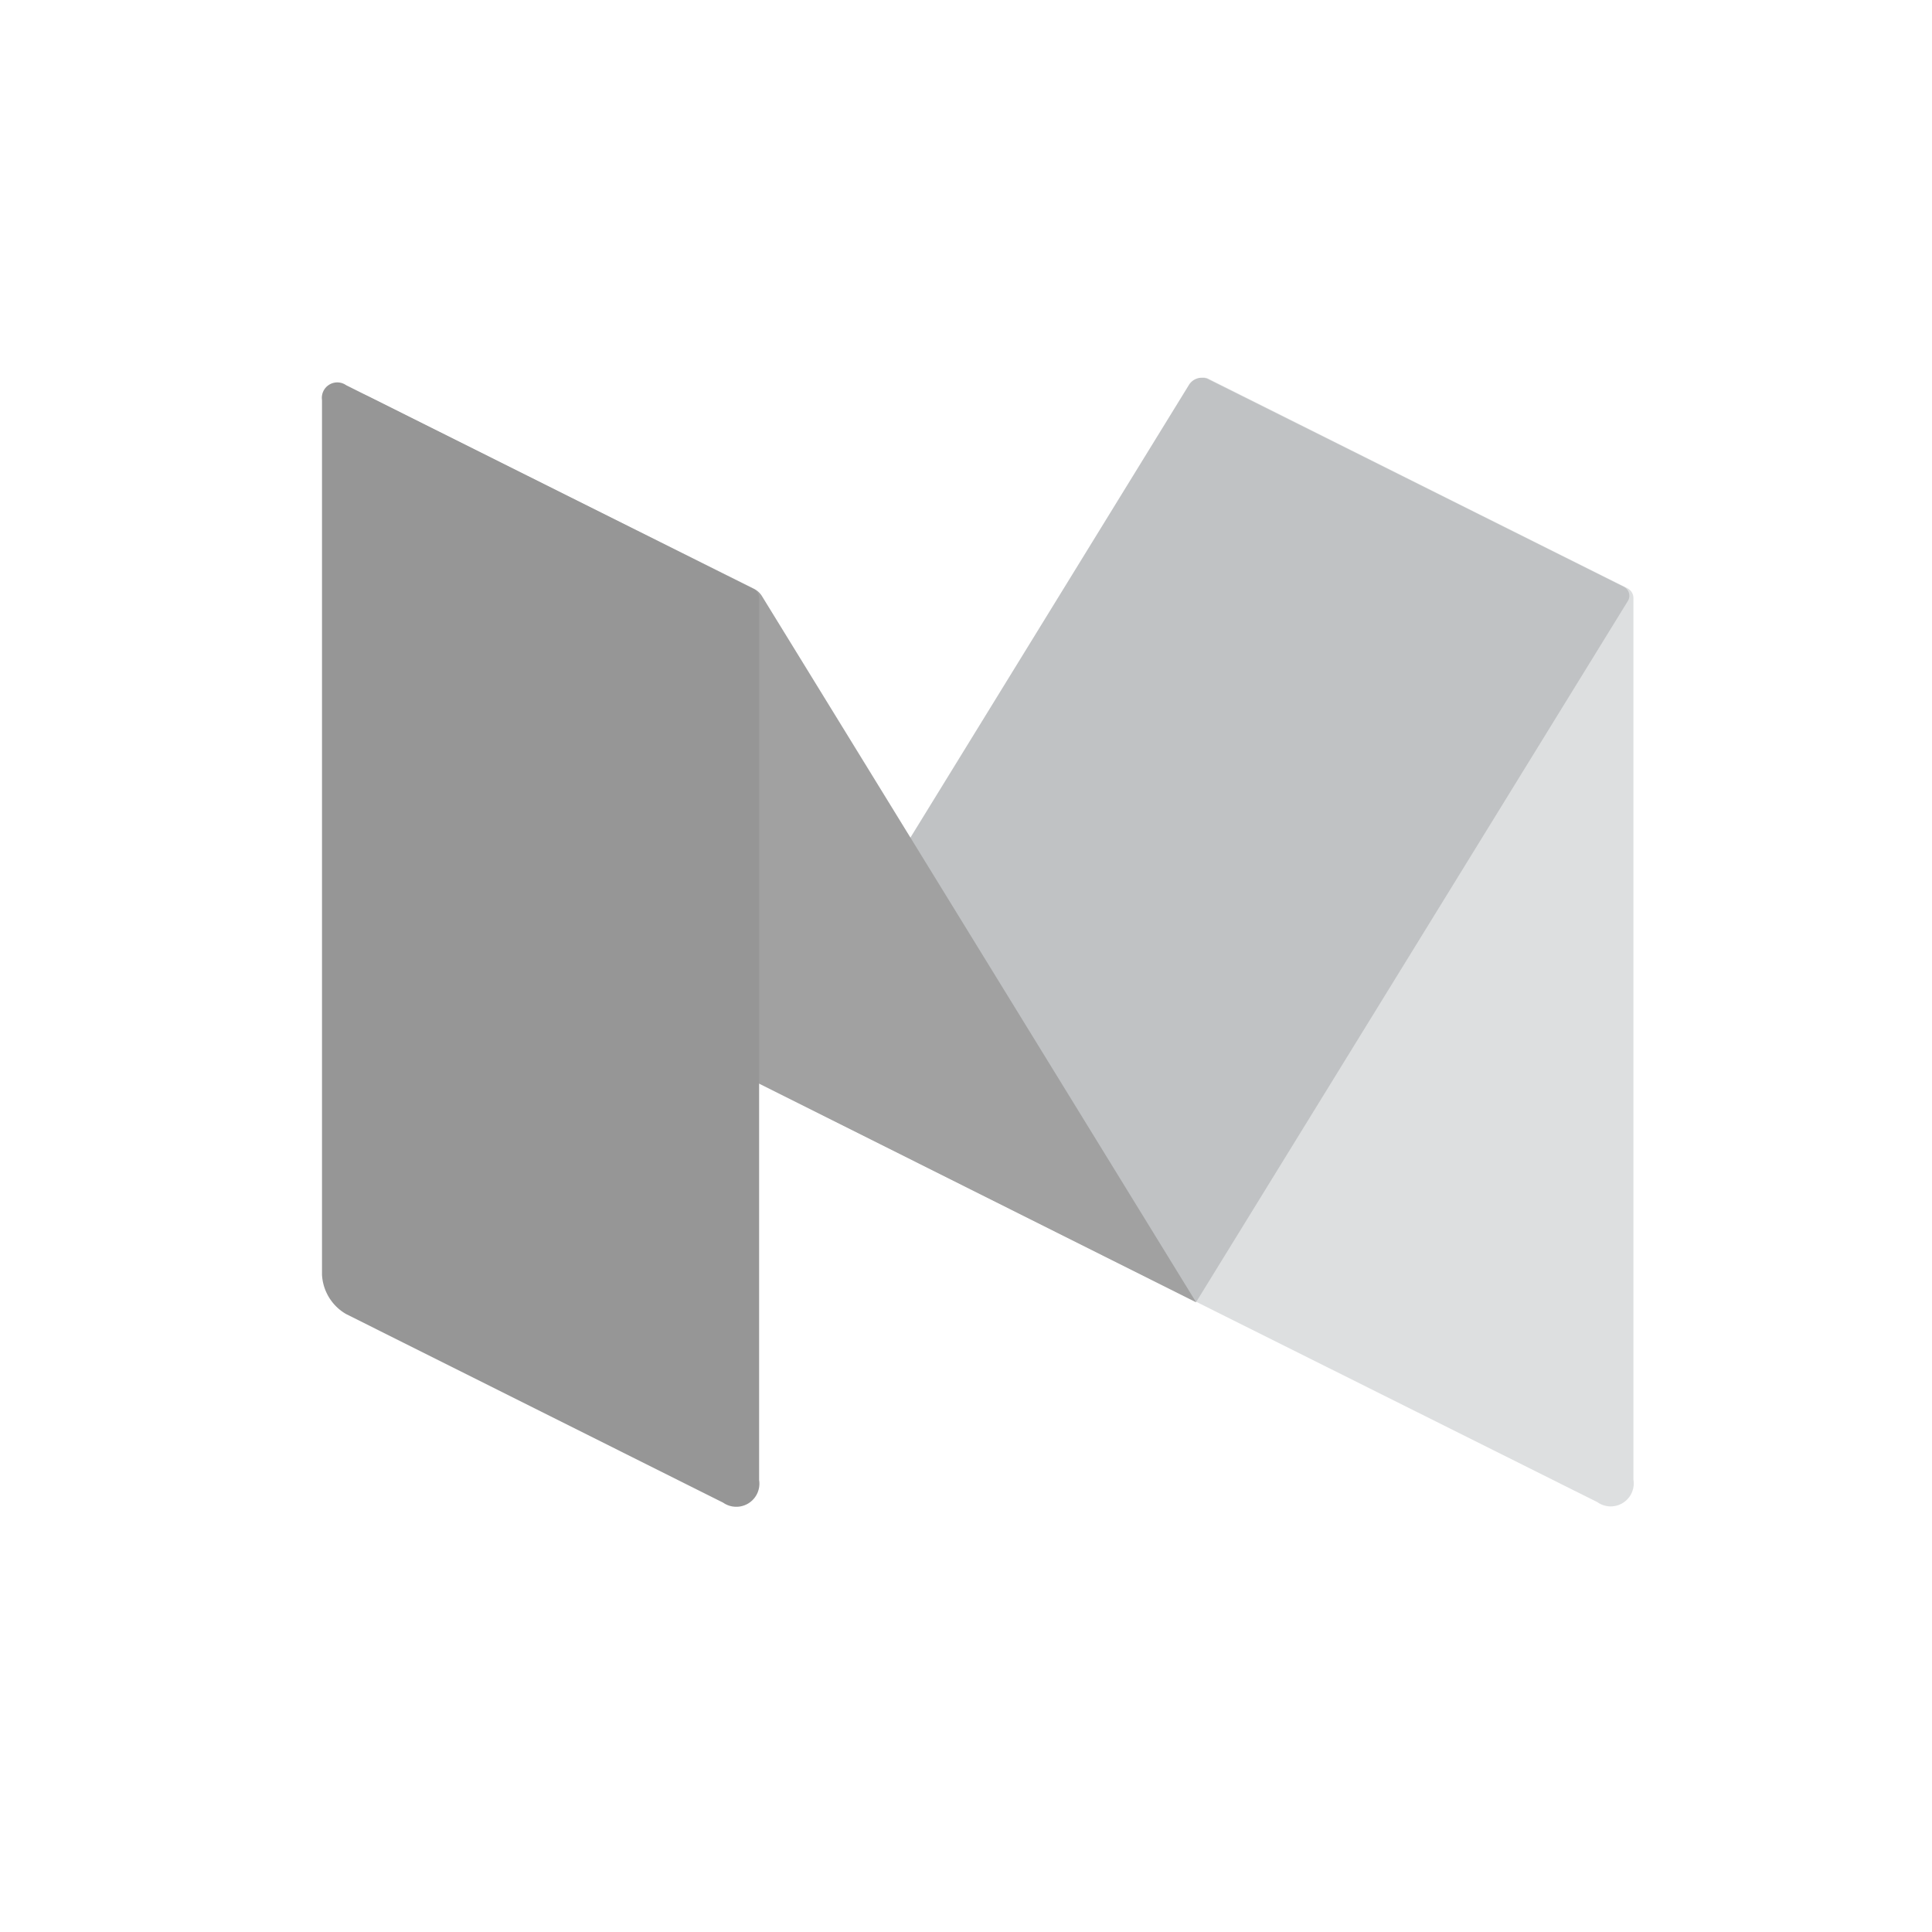 <svg xmlns="http://www.w3.org/2000/svg" width="24" height="24" viewBox="0 0 24 24">
    <defs>
        <style>
            .cls-1{fill:none}.cls-2{opacity:.7}.cls-3{fill:#cfd2d3}.cls-4{fill:#a5a8ab}.cls-5{fill:#797979}.cls-6{fill:#6a6a6a}
        </style>
    </defs>
    <g id="footer_medium" transform="translate(-168 -833.309)">
        <path id="사각형_4091" d="M0 0h24v24H0z" class="cls-1" data-name="사각형 4091" transform="translate(168 833.309)"/>
        <g id="medium-m-2-logo-svg-vector" class="cls-2" transform="translate(172 837.969)">
            <path id="XMLID_103_" d="M193.951.046a.1.1 0 0 0-.151.1v11.366L198.782 14a.286.286 0 0 0 .448-.28V2.775a.137.137 0 0 0-.078-.129z" class="cls-3" transform="translate(-182.939)"/>
            <path id="XMLID_102_" d="M96.9 8.81l5.341-8.681a.187.187 0 0 1 .241-.067l5.161 2.578a.124.124 0 0 1 .05.174l-5.363 8.709z" class="cls-4" transform="translate(-91.47 -.01)"/>
            <path id="XMLID_101_" d="M4.917 3.133c-.331-.168-.443-.045-.247.275l5.077 8.249 5.43 2.718L9.782 5.6a.245.245 0 0 0-.1-.09z" class="cls-5" transform="translate(-4.318 -2.857)"/>
            <path id="XMLID_100_" d="M5.43 14.751a.287.287 0 0 1-.448.28L.3 12.689A.6.6 0 0 1 0 12.2V1.335a.192.192 0 0 1 .3-.185l5.063 2.533a.126.126 0 0 1 .067.106v10.962z" class="cls-6" transform="translate(0 -1.025)"/>
        </g>
    </g>
</svg>
